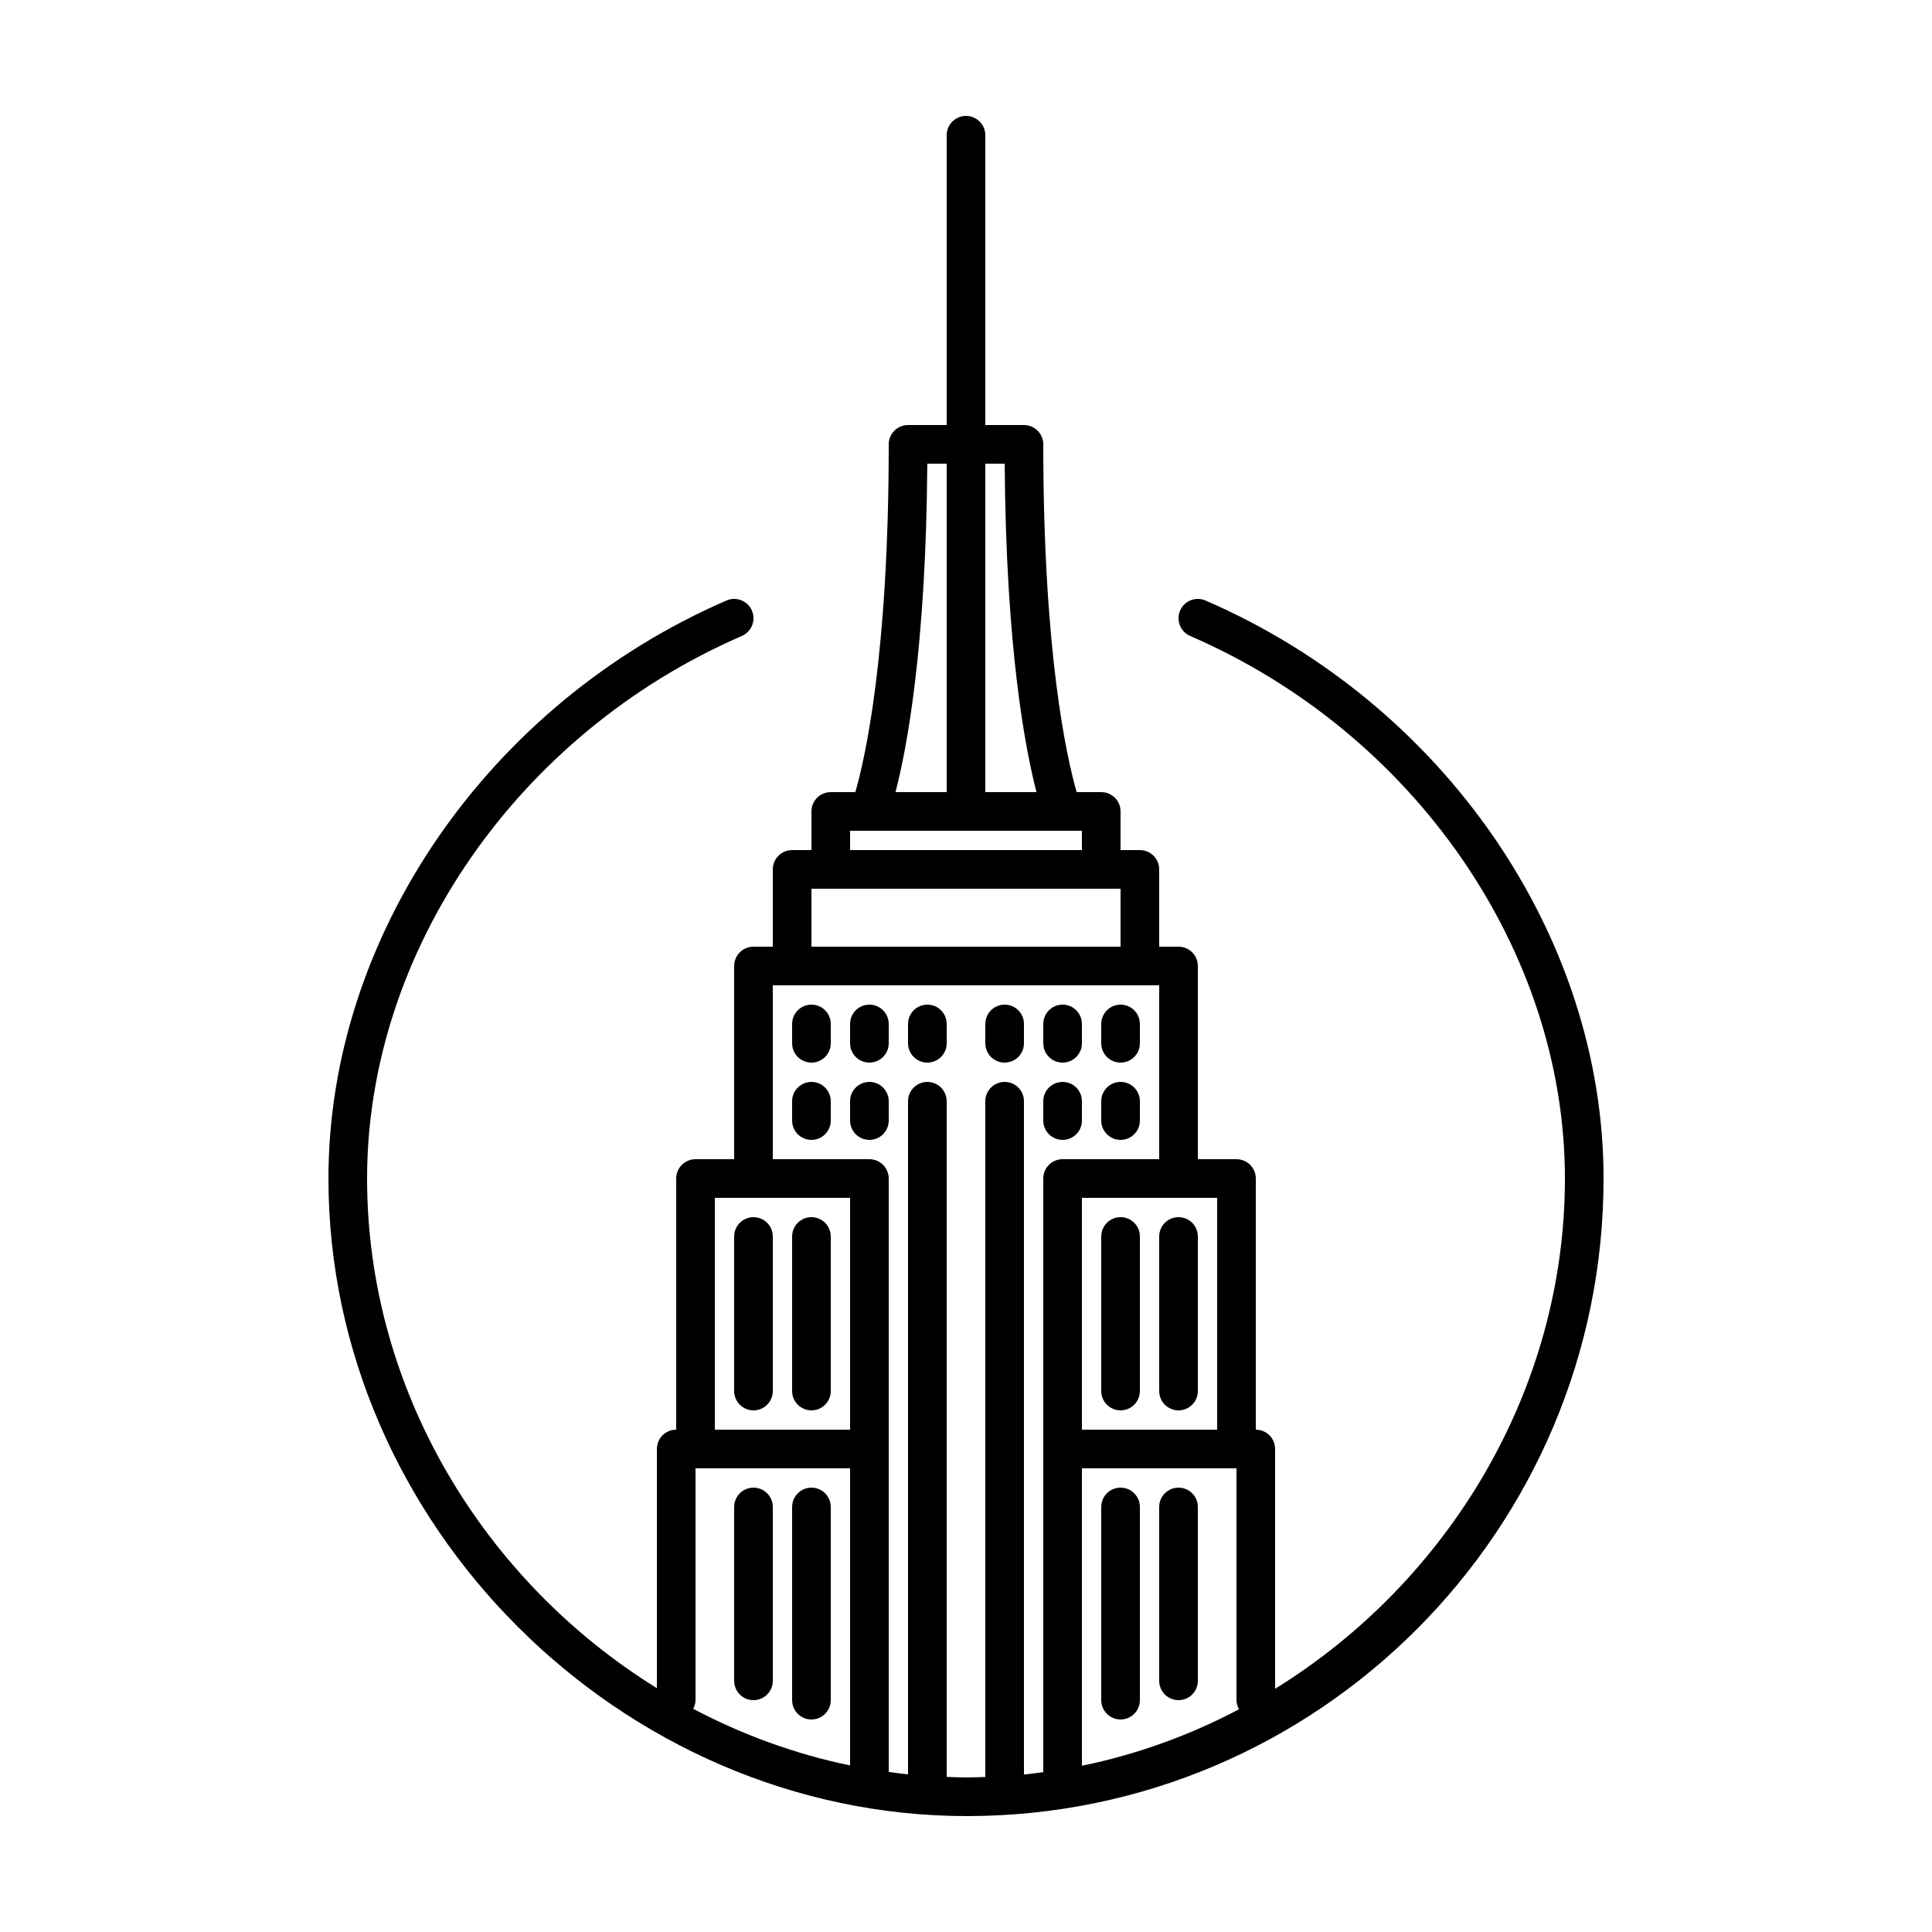 <svg xmlns="http://www.w3.org/2000/svg" xmlns:xlink="http://www.w3.org/1999/xlink" version="1.1" id="Your_Icon" x="0px" y="0px" width="100px" height="100px" viewBox="0 0 100 100" enable-background="new 0 0 100 100" xml:space="preserve">
<g>
	<g>
		<g>
			<g>
			</g>
		</g>
		<g>
		</g>
	</g>
</g>
<path d="M62.397,31.082c-0.512-0.219-1.096,0.015-1.315,0.521c-0.219,0.507,0.014,1.095,0.521,1.315C73.205,37.939,81,49.224,81,61  c0,11.01-6.085,20.9-15,26.411V75c0-0.553-0.447-1-1-1V61c0-0.553-0.447-1-1-1h-2V50c0-0.552-0.447-1-1-1h-1v-4c0-0.552-0.447-1-1-1  h-1v-2c0-0.552-0.447-1-1-1h-1.272C55.236,39.291,54,33.923,54,23c0-0.552-0.447-1-1-1h-2V7c0-0.552-0.448-1-1-1s-1,0.448-1,1v15h-2  c-0.552,0-1,0.448-1,1c0,10.926-1.236,16.295-1.728,18H43c-0.552,0-1,0.448-1,1v2h-1c-0.552,0-1,0.448-1,1v4h-1  c-0.552,0-1,0.448-1,1v10h-2c-0.552,0-1,0.447-1,1v13c-0.552,0-1,0.447-1,1v12.379C25.083,81.862,19,71.99,19,61  c0-11.764,7.795-23.049,19.398-28.083c0.507-0.22,0.739-0.809,0.52-1.315c-0.22-0.506-0.81-0.74-1.315-0.52  C25.279,36.428,17,48.451,17,61c0,17.888,15.136,33,33.051,33C68.22,94,83,79.196,83,61C83,48.438,74.721,36.416,62.397,31.082z   M56,76h8v12c0,0.174,0.056,0.328,0.133,0.471c-2.539,1.34-5.271,2.338-8.133,2.923V76z M63,74h-7V62h7V74z M52.003,24  c0.065,9.547,1.061,14.748,1.647,17H51V24H52.003z M47.997,24H49v17h-2.65C46.937,38.748,47.931,33.547,47.997,24z M44,43h1h10h1v1  H44V43z M42,46h16v3H42V46z M37,62h7v12h-7V62z M36,88V76h8v15.378c-2.858-0.59-5.584-1.592-8.119-2.929  C35.951,88.313,36,88.164,36,88z M49,91.972V57c0-0.553-0.448-1-1-1s-1,0.447-1,1v34.842c-0.335-0.034-0.667-0.082-1-0.128V75V61  c0-0.553-0.448-1-1-1h-5v-9h20v9h-5c-0.553,0-1,0.447-1,1v14v16.726c-0.332,0.045-0.665,0.09-1,0.123V57c0-0.553-0.447-1-1-1  s-1,0.447-1,1v34.975C50.684,91.985,50.369,92,50.051,92C49.699,92,49.35,91.985,49,91.972z M61,63c0.553,0,1,0.447,1,1v8  c0,0.553-0.447,1-1,1s-1-0.447-1-1v-8C60,63.447,60.447,63,61,63z M59,64v8c0,0.553-0.447,1-1,1s-1-0.447-1-1v-8  c0-0.553,0.447-1,1-1S59,63.447,59,64z M59,78v10c0,0.553-0.447,1-1,1s-1-0.447-1-1V78c0-0.553,0.447-1,1-1S59,77.447,59,78z M62,78  v9c0,0.553-0.447,1-1,1s-1-0.447-1-1v-9c0-0.553,0.447-1,1-1S62,77.447,62,78z M43,57v1c0,0.553-0.448,1-1,1s-1-0.447-1-1v-1  c0-0.553,0.448-1,1-1S43,56.447,43,57z M57,58v-1c0-0.553,0.447-1,1-1s1,0.447,1,1v1c0,0.553-0.447,1-1,1S57,58.553,57,58z M57,54  v-1c0-0.553,0.447-1,1-1s1,0.447,1,1v1c0,0.553-0.447,1-1,1S57,54.553,57,54z M54,58v-1c0-0.553,0.447-1,1-1s1,0.447,1,1v1  c0,0.553-0.447,1-1,1S54,58.553,54,58z M54,54v-1c0-0.553,0.447-1,1-1s1,0.447,1,1v1c0,0.553-0.447,1-1,1S54,54.553,54,54z M51,54  v-1c0-0.553,0.447-1,1-1s1,0.447,1,1v1c0,0.553-0.447,1-1,1S51,54.553,51,54z M49,53v1c0,0.553-0.448,1-1,1s-1-0.447-1-1v-1  c0-0.553,0.448-1,1-1S49,52.447,49,53z M43,53v1c0,0.553-0.448,1-1,1s-1-0.447-1-1v-1c0-0.553,0.448-1,1-1S43,52.447,43,53z M46,53  v1c0,0.553-0.448,1-1,1s-1-0.447-1-1v-1c0-0.553,0.448-1,1-1S46,52.447,46,53z M46,57v1c0,0.553-0.448,1-1,1s-1-0.447-1-1v-1  c0-0.553,0.448-1,1-1S46,56.447,46,57z M43,78v10c0,0.553-0.448,1-1,1s-1-0.447-1-1V78c0-0.553,0.448-1,1-1S43,77.447,43,78z M40,78  v9c0,0.553-0.448,1-1,1s-1-0.447-1-1v-9c0-0.553,0.448-1,1-1S40,77.447,40,78z M43,64v8c0,0.553-0.448,1-1,1s-1-0.447-1-1v-8  c0-0.553,0.448-1,1-1S43,63.447,43,64z M40,64v8c0,0.553-0.448,1-1,1s-1-0.447-1-1v-8c0-0.553,0.448-1,1-1S40,63.447,40,64z"/>
</svg>